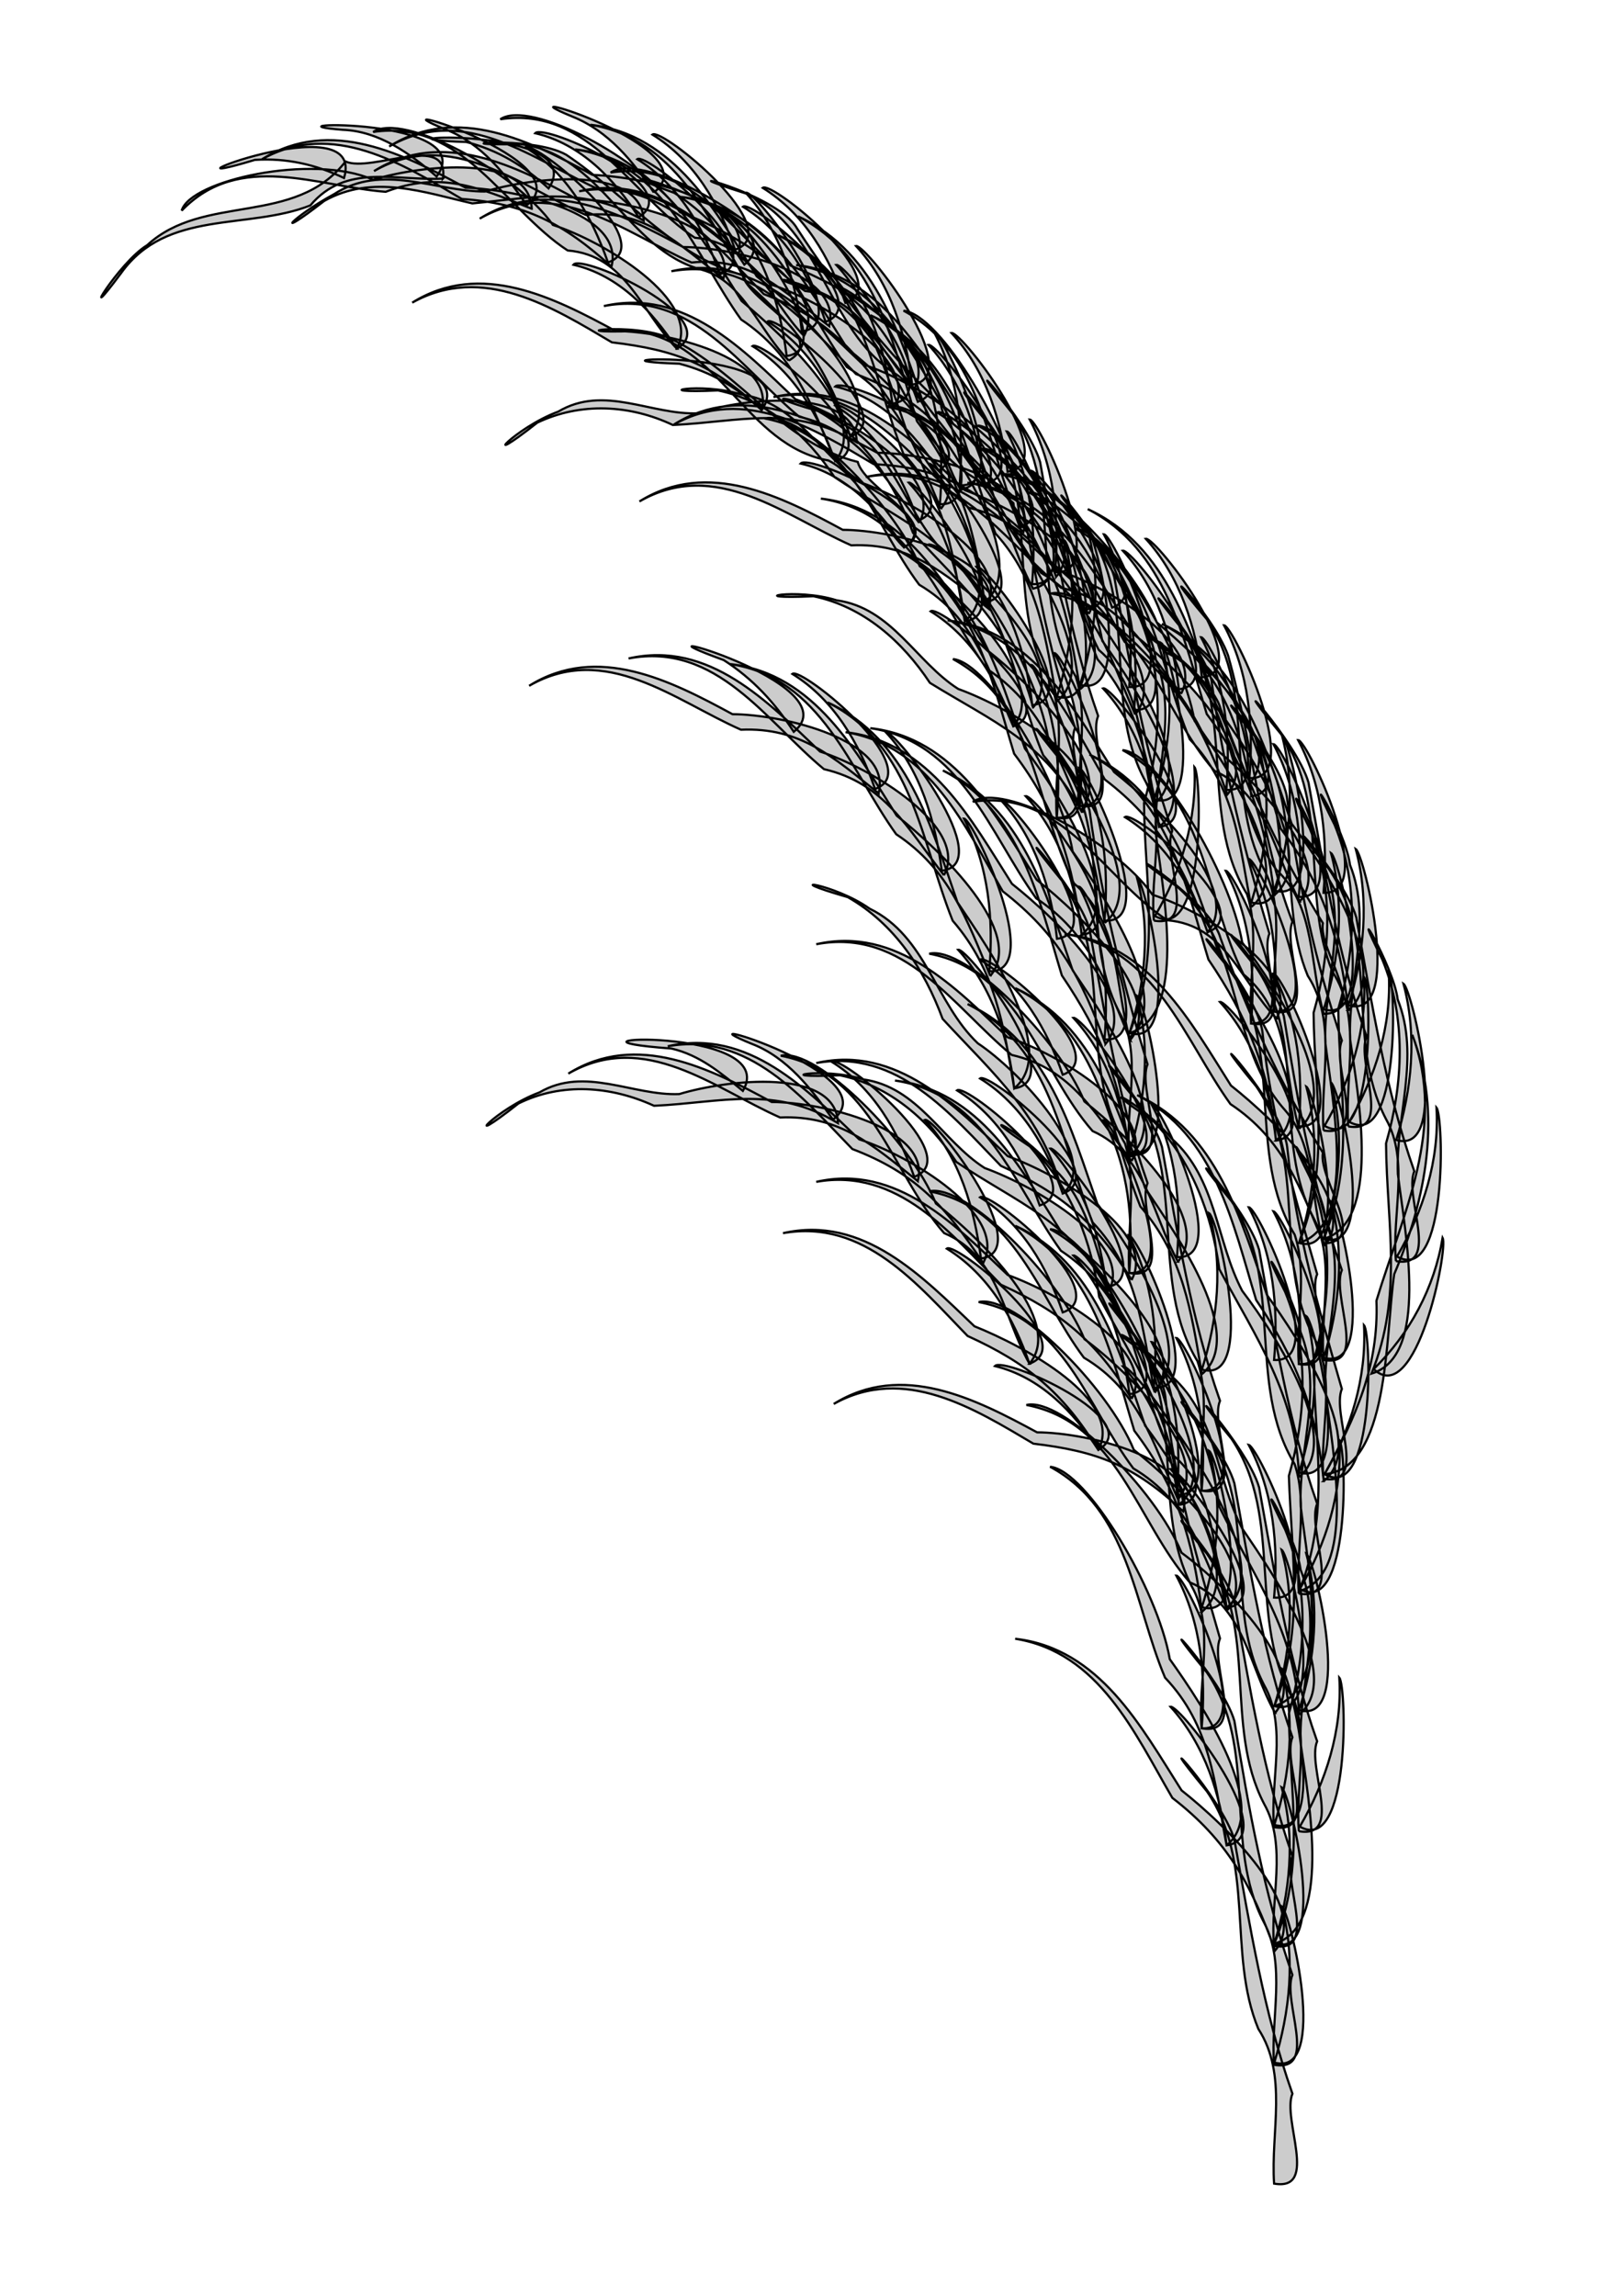 <?xml version="1.0" encoding="UTF-8" standalone="no"?>
<!-- Created with Inkscape (http://www.inkscape.org/) -->
<svg
   xmlns:dc="http://purl.org/dc/elements/1.1/"
   xmlns:cc="http://creativecommons.org/ns#"
   xmlns:rdf="http://www.w3.org/1999/02/22-rdf-syntax-ns#"
   xmlns:svg="http://www.w3.org/2000/svg"
   xmlns="http://www.w3.org/2000/svg"
   xmlns:sodipodi="http://sodipodi.sourceforge.net/DTD/sodipodi-0.dtd"
   xmlns:inkscape="http://www.inkscape.org/namespaces/inkscape"
   width="744.094"
   height="1052.362"
   id="svg9101"
   sodipodi:version="0.32"
   inkscape:version="0.46+devel"
   sodipodi:docname="l-tree.svg"
   inkscape:output_extension="org.inkscape.output.svg.inkscape"
   inkscape:export-filename="C:\Documents and Settings\Nevit\Belgelerim\howtodraw\l-tree.png"
   inkscape:export-xdpi="299.95294"
   inkscape:export-ydpi="299.95294">
  <sodipodi:namedview
     id="base"
     pagecolor="#ffffff"
     bordercolor="#666666"
     borderopacity="1.0"
     gridtolerance="10000"
     guidetolerance="10"
     objecttolerance="10"
     inkscape:pageopacity="0.0"
     inkscape:pageshadow="2"
     inkscape:zoom="0.32105299"
     inkscape:cx="221.02897"
     inkscape:cy="421.87566"
     inkscape:document-units="px"
     inkscape:current-layer="layer1"
     showgrid="false"
     inkscape:window-width="1024"
     inkscape:window-height="712"
     inkscape:window-x="-4"
     inkscape:window-y="-4" />
  <defs
     id="defs9103">
    <inkscape:path-effect
       effect="skeletal"
       id="path-effect10178"
       is_visible="true"
       prop_scale="1"
       pattern="m -5.714,-11.429 0.029,10 971.414,-7.857 z" />
    <inkscape:path-effect
       effect="freehand_shape"
       id="path-effect10163"
       pattern="M 0,0 0,10 100,5 z" />
    <inkscape:perspective
       id="perspective9109"
       inkscape:persp3d-origin="372.04724 : 350.78739 : 1"
       inkscape:vp_z="744.09448 : 526.18109 : 1"
       inkscape:vp_y="6.1230318e-14 : 1000 : 0"
       inkscape:vp_x="0 : 526.18109 : 1"
       sodipodi:type="inkscape:persp3d" />
  </defs>
  <g
     id="layer1"
     inkscape:groupmode="layer"
     inkscape:label="Layer 1">
    <path
       style="fill:#cccccc;stroke:#000000;stroke-width:1px;stroke-linecap:butt;stroke-linejoin:miter;stroke-opacity:1"
       d="m 584.132,1000.934 c 20.779,3.559 3.526,-29.571 8.407,-41.219 -13.156,-37.27 -19.467,-76.74 -26.6,-116.364 -5.633,-19.714 -42.756,-58.842 -12.638,-22.266 22.673,32.917 9.134,73.934 23.605,108.924 13.699,21.172 5.623,47.094 7.226,70.925 z m 0.112,-55.517 c 25.48,7.302 7.256,-69.139 3.328,-71.653 6.596,23.666 3.736,48.463 -3.328,71.653 z m -0.112,1.052 c 20.779,3.567 3.526,-29.569 8.407,-41.215 -13.098,-37.193 -20.172,-76.648 -26.6,-116.364 -5.633,-19.714 -42.756,-58.842 -12.638,-22.266 23.758,34.698 7.375,78.766 26.266,114.725 10.218,19.445 2.897,43.611 4.565,65.12 z m 0.112,-55.517 c 25.48,7.302 7.256,-69.139 3.328,-71.653 6.596,23.667 3.736,48.463 -3.328,71.653 z m 0.352,3.157 c 16.657,-19.851 -22.818,-57.567 -42.899,-73.443 -18.509,-29.099 -37.459,-65.073 -76.283,-69.495 38.505,6.213 54.836,43.368 72.063,72.934 25.18,19.461 36.138,39.504 47.119,70.003 z M 562.361,845.89 c 25.972,-3.822 -21.203,-64.347 -25.731,-63.564 15.848,17.52 23.049,40.481 25.731,63.564 z m 0,0 c 20.599,-16.799 -10.553,-63.557 -26.045,-85.338 -5.618,-32.211 -38.116,-86.592 -54.878,-88.216 36.196,19.658 38.471,63.106 52.703,96.682 20.885,21.963 22.653,47.908 28.22,76.873 z m -11.44,-53.661 c 26.221,1.48 -7.306,-69.904 -11.646,-70.028 11.444,21.554 13.67,46.055 11.646,70.028 z m 0,0 c 20.779,3.567 3.526,-29.569 8.407,-41.215 -10.262,-35.716 -20.989,-71.902 -24.957,-109.905 -1.489,-20.67 -46.376,-67.561 -14.28,-28.725 23.955,34.732 7.523,78.693 26.266,114.725 10.883,19.275 2.574,43.699 4.565,65.12 z m 0.112,-55.517 c 25.48,7.302 7.256,-69.139 3.328,-71.653 6.507,23.737 4.01,48.427 -3.328,71.653 z m 0,2.105 c 20.411,-16.683 -9.853,-63.991 -26.045,-85.338 -12.026,-34.445 -22.791,-74.764 -59.509,-91.602 35.841,18.431 43.972,59.262 54.557,93.929 19.765,26.118 26.882,49.971 30.997,83.011 z m -11.44,-53.661 c 26.221,1.48 -7.306,-69.904 -11.646,-70.028 11.444,21.554 13.67,46.055 11.646,70.028 z m 0.464,2.104 c 16.479,-19.673 -22.193,-58.188 -42.899,-73.443 -11.845,-29.016 -54.694,-71.59 -71.115,-67.725 39.226,7.448 50.195,48.711 70.879,76.221 25.325,15.009 31.6,38.903 43.136,64.946 z m -22.236,-48.219 c 26.184,-3.223 -21.039,-64.303 -25.731,-63.564 16.118,17.348 22.677,40.624 25.731,63.564 z m 0.99,2.08 c 12.06,-22.257 -33.939,-48.4 -56.814,-56.702 -23.742,-22.577 -50.852,-51.126 -87.772,-42.67 37.242,-6.664 61.986,23.864 84.634,47.107 27.306,12.453 43.279,25.385 59.953,52.264 z m -31.586,-39.54 c 24.924,-8.48 -33.564,-56.168 -37.934,-52.769 19.197,11.898 30.733,31.898 37.934,52.769 z m 97.018,289.371 c 26.302,-7.534 16.072,-64.298 12.087,-91.476 -1.119,-26.693 10.45,-53.581 -0.07,-80.007 -1.892,-15.663 -23.923,-51.983 -7.049,-18.302 11.049,26.801 9.628,56.794 1.704,84.28 0.307,37.001 7.943,69.314 -6.672,105.505 z m 11.68,-53.66 c 23.271,13.14 21.503,-64.418 18.11,-68.288 1.423,24.159 -6.103,47.571 -18.11,68.288 z m -0.464,2.104 c 20.779,3.567 3.526,-29.569 8.407,-41.215 -13.156,-37.27 -19.467,-76.74 -26.6,-116.364 -5.633,-19.714 -42.756,-58.842 -12.638,-22.266 24.555,36.638 6.467,83.343 28.927,120.523 6.113,18.135 0.461,39.937 1.904,59.322 z m 0.112,-55.517 c 25.48,7.302 7.256,-69.139 3.328,-71.653 6.281,23.695 4.124,48.495 -3.328,71.653 z m 0,2.105 c 20.751,-17.363 -10.776,-62.725 -26.045,-85.338 -11.977,-22.718 -11.7,-51.417 -32.291,-69.751 -13.251,-16.376 -39.554,-28.754 -8.712,-8.325 17.962,18.54 27.063,42.979 30.508,68.148 15.83,32.337 35.147,57.08 36.54,95.266 z m -11.44,-53.661 c 26.325,1.864 -7.266,-69.04 -11.646,-70.028 11.444,21.554 13.67,46.055 11.646,70.028 z m 0,159.681 c 20.779,3.567 3.526,-29.569 8.407,-41.215 -13.156,-37.27 -19.467,-76.74 -26.6,-116.364 -5.633,-19.714 -42.756,-58.842 -12.638,-22.266 23.955,34.732 7.523,78.693 26.266,114.725 10.883,19.275 2.574,43.699 4.565,65.12 z m 0.112,-55.517 c 25.48,7.302 7.256,-69.139 3.328,-71.653 6.507,23.737 4.01,48.427 -3.328,71.653 z m -0.112,1.052 c 20.779,3.567 3.526,-29.569 8.407,-41.215 -13.156,-37.27 -19.467,-76.74 -26.6,-116.364 -5.633,-19.714 -42.756,-58.842 -12.638,-22.266 23.955,34.732 7.523,78.693 26.266,114.725 10.883,19.275 2.574,43.699 4.565,65.12 z m 0.112,-55.517 c 25.48,7.302 7.256,-69.139 3.328,-71.653 6.507,23.737 4.01,48.427 -3.328,71.653 z m 0.352,3.157 c 16.479,-19.673 -22.193,-58.188 -42.899,-73.443 -11.845,-29.016 -54.694,-71.59 -71.115,-67.725 41.885,8.02 50.577,53.594 74.868,81.285 25.233,10.638 27.014,38.429 39.147,59.883 z M 562.361,736.962 c 26.184,-3.223 -21.039,-64.303 -25.731,-63.564 16.118,17.348 22.677,40.624 25.731,63.564 z m 0,0 c 20.599,-16.799 -10.553,-63.557 -26.045,-85.338 -5.618,-32.211 -38.116,-86.592 -54.878,-88.216 38.627,20.981 37.873,68.096 55.483,102.827 21.864,18.038 18.266,45.735 25.44,70.728 z m -11.44,-53.661 c 26.221,1.48 -7.306,-69.904 -11.646,-70.028 11.444,21.554 13.67,46.055 11.646,70.028 z m 0,0 c 20.779,3.567 3.526,-29.569 8.407,-41.215 -13.156,-37.27 -19.467,-76.74 -26.6,-116.364 -5.633,-19.714 -42.756,-58.842 -12.638,-22.266 24.555,36.638 6.467,83.343 28.927,120.523 6.113,18.135 0.461,39.937 1.904,59.322 z m 0.112,-55.517 c 25.48,7.302 7.256,-69.139 3.328,-71.653 6.507,23.737 4.01,48.427 -3.328,71.653 z m 0,2.105 c 20.751,-17.363 -10.776,-62.725 -26.045,-85.338 -12.026,-34.445 -22.791,-74.764 -59.509,-91.602 38.9,19.44 43.001,64.433 57.334,100.067 19.558,22.572 23.296,47.635 28.22,76.873 z m -11.44,-53.661 c 26.221,1.48 -7.306,-69.904 -11.646,-70.028 11.444,21.554 13.67,46.055 11.646,70.028 z m 0.464,2.104 c 16.657,-19.851 -22.818,-57.567 -42.899,-73.443 -11.845,-29.016 -54.694,-71.59 -71.115,-67.725 41.885,8.02 50.577,53.594 74.868,81.285 24.631,11.056 27.325,38.303 39.147,59.883 z m -22.236,-48.219 c 26.184,-3.223 -21.039,-64.303 -25.731,-63.564 16.082,17.452 22.906,40.474 25.731,63.564 z m 0.99,2.08 c 11.924,-22.019 -33.475,-49.213 -56.814,-56.702 -23.742,-22.577 -50.852,-51.126 -87.772,-42.67 40.379,-7.652 63.092,28.845 89.572,50.73 27.811,6.451 38.177,26.982 55.015,48.641 z m -31.586,-39.54 c 24.588,-9.055 -33.743,-56.165 -37.934,-52.769 19.197,11.898 30.733,31.898 37.934,52.769 z m 97.018,289.371 c 26.634,-7.995 15.576,-63.61 12.087,-91.476 -1.119,-26.693 10.45,-53.581 -0.07,-80.007 -1.892,-15.663 -23.923,-51.983 -7.049,-18.302 11.049,26.801 9.628,56.794 1.704,84.28 1.141,36.586 7.42,69.908 -6.672,105.505 z m 11.68,-53.66 c 23.271,13.14 21.503,-64.418 18.11,-68.288 1.423,24.159 -6.103,47.571 -18.11,68.288 z m -0.464,2.104 c 20.779,3.567 3.526,-29.569 8.407,-41.215 -13.156,-37.27 -19.467,-76.74 -26.6,-116.364 -5.633,-19.714 -42.756,-58.842 -12.638,-22.266 24.555,36.638 6.467,83.343 28.927,120.523 6.113,18.135 0.461,39.937 1.904,59.322 z m 0.112,-55.517 c 25.48,7.302 7.256,-69.139 3.328,-71.653 6.507,23.683 4.006,48.48 -3.328,71.653 z m 0,2.105 c 20.411,-16.683 -9.853,-63.991 -26.045,-85.338 -11.977,-22.718 -11.7,-51.417 -32.291,-69.751 -13.251,-16.376 -39.554,-28.754 -8.712,-8.325 17.962,18.54 27.063,42.979 30.508,68.148 16.886,31.455 35.214,57.643 36.54,95.266 z m -11.44,-53.661 c 26.221,1.48 -7.306,-69.904 -11.646,-70.028 11.444,21.554 13.67,46.055 11.646,70.028 z m 0.464,161.785 c 16.479,-19.673 -22.193,-58.188 -42.899,-73.443 -11.845,-29.016 -54.694,-71.59 -71.115,-67.725 41.885,8.02 50.577,53.594 74.868,81.285 25.233,10.638 27.014,38.429 39.147,59.883 z M 562.361,736.962 c 26.184,-3.223 -21.039,-64.303 -25.731,-63.564 16.118,17.348 22.677,40.624 25.731,63.564 z m 0.352,1.052 c 16.657,-19.851 -22.818,-57.567 -42.899,-73.443 -11.845,-29.016 -54.694,-71.59 -71.115,-67.725 39.226,7.448 50.195,48.711 70.879,76.221 25.325,15.009 31.6,38.903 43.136,64.946 z m -22.236,-48.219 c 26.184,-3.223 -21.039,-64.303 -25.731,-63.564 16.082,17.452 22.906,40.474 25.731,63.564 z m 1.971,3.008 c 6.484,-24.145 -43.686,-36.17 -66.972,-36.239 -28.04,-15.192 -61.843,-32.637 -93.242,-13.008 32.309,-18.06 64.405,2.122 91.543,18.19 28.958,3.438 46.04,9.759 68.671,31.057 z m -38.883,-28.161 c 22.772,-13.854 -43.256,-43.137 -47.44,-38.47 20.876,5.102 36.092,21.021 47.44,38.47 z m 0,0 c 11.965,-22.898 -33.799,-47.46 -56.814,-56.702 -23.742,-22.577 -50.852,-51.126 -87.772,-42.67 37.242,-6.664 61.986,23.864 84.634,47.107 27.306,12.454 43.279,25.385 59.953,52.264 z m -31.586,-39.54 c 24.588,-9.055 -33.743,-56.165 -37.934,-52.769 19.197,11.898 30.733,31.898 37.934,52.769 z m 0,0 c 16.657,-19.851 -22.818,-57.567 -42.899,-73.443 -11.845,-29.016 -54.694,-71.59 -71.115,-67.725 41.885,8.02 50.577,53.594 74.868,81.285 25.377,10.827 26.887,38.225 39.147,59.883 z m -22.236,-48.219 c 25.996,-3.564 -21.249,-65.118 -25.731,-63.564 16.118,17.348 22.677,40.624 25.731,63.564 z m 0.99,2.08 c 11.924,-22.019 -33.475,-49.213 -56.814,-56.702 -23.742,-22.577 -50.852,-51.126 -87.772,-42.67 37.242,-6.664 61.986,23.864 84.634,47.107 28.835,11.018 42.551,25.921 59.953,52.264 z m -31.586,-39.54 c 24.588,-9.055 -33.743,-56.165 -37.934,-52.769 19.298,11.908 30.453,31.976 37.934,52.769 z m 1.618,1.956 c 6.484,-24.145 -43.686,-36.17 -66.972,-36.239 -28.04,-15.192 -61.843,-32.637 -93.242,-13.008 35.003,-20.144 66.69,6.638 97.108,20.11 27.199,-1.148 42.079,12.362 63.106,29.137 z m -38.883,-28.161 c 27.044,-20.757 -76.348,-50.764 -37.215,-34.745 16.225,6.196 27.589,20.912 37.215,34.745 z m 2.316,1.611 c -0.922,-25.598 -50.641,-20.028 -72.774,-13.327 -21.318,0.895 -43.298,-12.945 -64.125,-0.746 -19.865,7.324 -37.884,27.312 -9.565,5.044 19.87,-9.777 42.466,-7.945 62.125,1.072 30.861,-1.411 55.312,-9.642 84.338,7.958 z m -43.611,-14.779 c 17.986,-30.493 -99.294,-24.308 -32.749,-19.417 13.098,3.053 22.557,11.151 32.749,19.417 z m 199.891,189.744 c 20.411,-16.683 -9.853,-63.991 -26.045,-85.338 -11.965,-22.721 -11.878,-51.367 -32.291,-69.751 -13.251,-16.376 -39.554,-28.754 -8.712,-8.325 17.962,18.54 27.063,42.979 30.508,68.148 16.886,31.455 35.214,57.643 36.54,95.266 z M 529.037,636.134 c 26.221,1.48 -7.306,-69.904 -11.646,-70.028 11.444,21.554 13.67,46.055 11.646,70.028 z m 0.464,2.104 c 16.702,-20.461 -22.884,-56.672 -42.899,-73.443 -18.509,-29.099 -37.459,-65.073 -76.283,-69.495 41.73,6.299 54.872,48.541 76.047,77.991 24.133,15.978 32.193,38.448 43.136,64.946 z m -22.236,-48.219 c 25.972,-3.822 -21.203,-64.347 -25.731,-63.564 15.848,17.52 23.049,40.481 25.731,63.564 z m 0.99,2.08 c 12.06,-22.257 -33.939,-48.4 -56.814,-56.702 -19.464,-12.386 -30.45,-37.168 -55.767,-40.638 -18.798,-6.029 -44.851,-0.283 -10.613,-1.861 22.988,4.784 40.747,20.656 53.389,39.706 27.589,18.686 53.165,27.275 69.806,59.494 z m -31.586,-39.54 c 24.924,-8.48 -33.564,-56.168 -37.934,-52.769 19.197,11.898 30.733,31.898 37.934,52.769 z m 63.807,137.236 c 20.411,-16.683 -9.853,-63.991 -26.045,-85.338 -11.965,-22.721 -11.878,-51.367 -32.291,-69.751 -13.251,-16.376 -39.554,-28.754 -8.712,-8.325 17.962,18.54 27.063,42.979 30.508,68.148 16.886,31.455 35.214,57.643 36.54,95.266 z M 529.037,636.134 c 26.221,1.48 -7.306,-69.904 -11.646,-70.028 11.444,21.554 13.67,46.055 11.646,70.028 z m 0.112,1.052 c 20.411,-16.683 -9.853,-63.991 -26.045,-85.338 -12.026,-34.445 -22.791,-74.764 -59.509,-91.602 38.9,19.44 43.001,64.433 57.334,100.067 20.885,21.963 22.653,47.908 28.22,76.873 z M 517.71,583.525 c 26.221,1.48 -7.306,-69.904 -11.646,-70.028 11.444,21.554 13.67,46.055 11.646,70.028 z m 1.102,3.132 c 12.061,-22.257 -33.939,-48.4 -56.814,-56.702 -23.742,-22.577 -50.852,-51.126 -87.772,-42.67 37.242,-6.664 61.986,23.864 84.634,47.107 27.306,12.454 43.279,25.385 59.953,52.264 z m -31.586,-39.54 c 24.588,-9.055 -33.743,-56.165 -37.934,-52.769 19.197,11.898 30.733,31.898 37.934,52.769 z m 0,0 c 18.69,-15.781 -20.517,-56.791 -38.913,-68.867 -19.47,-18.438 -23.64,-49.142 -49.6,-61.726 -16.366,-11.656 -43.836,-14.971 -10.023,-5.277 21.432,12.232 35.109,33.122 43.466,55.773 23.298,25.264 46.13,44.639 55.069,80.097 z m -22.236,-48.219 c 25.972,-3.822 -21.203,-64.347 -25.731,-63.564 15.848,17.52 23.049,40.481 25.731,63.564 z m 0,0 c 20.751,-17.363 -10.776,-62.725 -26.045,-85.338 -12.026,-34.445 -22.791,-74.764 -59.509,-91.602 38.9,19.44 43.001,64.433 57.334,100.067 19.558,22.572 23.296,47.635 28.22,76.873 z m -11.44,-53.661 c 26.093,0.749 -7.482,-70.031 -11.646,-70.028 11.444,21.554 13.67,46.055 11.646,70.028 z m 0.464,2.104 c 16.657,-19.851 -22.818,-57.567 -42.899,-73.443 -18.509,-29.099 -37.459,-65.073 -76.283,-69.495 41.73,6.299 54.872,48.541 76.047,77.991 24.133,15.978 32.193,38.448 43.136,64.946 z m -22.236,-48.219 c 26.184,-3.223 -21.039,-64.303 -25.731,-63.564 16.118,17.348 22.677,40.624 25.731,63.564 z m 0.99,2.08 c 11.924,-22.019 -33.475,-49.213 -56.814,-56.702 -23.742,-22.577 -50.852,-51.125 -87.772,-42.67 40.379,-7.652 63.092,28.845 89.572,50.73 27.811,6.451 38.177,26.982 55.015,48.641 z m -31.586,-39.54 c 24.588,-9.055 -33.743,-56.165 -37.934,-52.769 19.197,11.898 30.733,31.898 37.934,52.769 z m 1.618,1.956 c 6.484,-24.145 -43.686,-36.17 -66.972,-36.239 -28.04,-15.192 -61.843,-32.637 -93.242,-13.008 35.003,-20.144 66.69,6.638 97.108,20.11 27.199,-1.148 42.079,12.362 63.106,29.137 z m -38.883,-28.161 c 27.675,-22.52 -86.154,-52.506 -32.119,-32.891 13.335,8.534 23.529,19.672 32.119,32.891 z M 517.71,583.525 c 20.779,3.567 3.526,-29.569 8.407,-41.215 -13.156,-37.27 -19.467,-76.74 -26.6,-116.364 -5.633,-19.714 -42.756,-58.842 -12.638,-22.266 24.555,36.638 6.467,83.343 28.927,120.523 5.511,18.577 0.786,39.695 1.904,59.322 z m 0.112,-55.517 c 25.48,7.302 7.256,-69.139 3.328,-71.653 6.507,23.683 4.006,48.48 -3.328,71.653 z m 0,2.105 c 20.751,-17.363 -10.776,-62.725 -26.045,-85.338 -12.026,-34.445 -22.791,-74.764 -59.509,-91.602 35.841,18.431 43.972,59.262 54.557,93.929 17.977,26.603 27.651,49.852 30.997,83.011 z m -11.44,-53.661 c 26.325,1.864 -7.266,-69.04 -11.646,-70.028 11.444,21.554 13.67,46.055 11.646,70.028 z m 0.464,2.104 c 16.657,-19.851 -22.818,-57.567 -42.899,-73.443 -18.509,-29.099 -37.459,-65.073 -76.283,-69.495 38.505,6.213 54.836,43.368 72.063,72.934 25.18,19.461 36.138,39.504 47.119,70.003 z m -22.236,-48.219 c 25.972,-3.822 -21.203,-64.347 -25.731,-63.564 15.848,17.52 23.049,40.481 25.731,63.564 z m 33.099,153.187 c 20.779,3.567 3.526,-29.569 8.407,-41.215 -13.156,-37.27 -19.467,-76.74 -26.6,-116.364 -5.633,-19.714 -42.756,-58.842 -12.638,-22.266 24.555,36.638 6.467,83.343 28.927,120.523 5.511,18.577 0.786,39.695 1.904,59.322 z m 0.112,-55.517 c 25.48,7.302 7.256,-69.139 3.328,-71.653 6.507,23.683 4.006,48.48 -3.328,71.653 z m -0.112,1.052 c 20.779,3.567 3.526,-29.569 8.407,-41.215 C 514.672,450.178 504.938,411.477 499.517,371.482 c -5.633,-19.714 -42.756,-58.842 -12.638,-22.266 23.955,34.732 7.523,78.693 26.266,114.725 10.883,19.275 2.574,43.699 4.565,65.12 z m 0.112,-55.517 c 25.48,7.302 7.256,-69.139 3.328,-71.653 6.507,23.683 4.006,48.48 -3.328,71.653 z m 0.352,3.157 C 534.831,456.85 495.356,419.134 475.275,403.259 456.766,374.16 437.815,338.186 398.992,333.764 c 41.73,6.299 54.872,48.541 76.047,77.991 24.133,15.978 32.193,38.448 43.136,64.946 z M 495.938,428.482 c 26.184,-3.223 -21.039,-64.303 -25.731,-63.564 16.082,17.452 22.906,40.474 25.731,63.564 z m 0,0 c 20.411,-16.683 -9.853,-63.991 -26.045,-85.338 -12.026,-34.445 -22.791,-74.764 -59.509,-91.602 35.841,18.431 43.972,59.262 54.557,93.929 19.765,26.118 26.882,49.971 30.997,83.011 z m -11.44,-53.661 c 26.221,1.48 -7.306,-69.904 -11.646,-70.028 11.444,21.554 13.67,46.055 11.646,70.028 z m 0,0 c 20.779,3.567 3.526,-29.569 8.407,-41.215 -13.156,-37.27 -19.467,-76.74 -26.6,-116.364 -5.633,-19.714 -42.756,-58.842 -12.638,-22.266 23.758,34.698 7.375,78.766 26.266,114.725 10.218,19.445 2.897,43.611 4.565,65.12 z m 0.112,-55.517 c 25.48,7.302 7.256,-69.139 3.328,-71.653 6.596,23.666 3.736,48.463 -3.328,71.653 z m 0,2.105 c 20.599,-16.799 -10.553,-63.557 -26.045,-85.338 -12.026,-34.445 -22.791,-74.764 -59.509,-91.602 38.9,19.44 43.001,64.433 57.334,100.067 19.923,21.837 23.058,48.356 28.22,76.873 z m -11.44,-53.661 c 26.221,1.48 -7.306,-69.904 -11.646,-70.028 11.444,21.554 13.67,46.055 11.646,70.028 z m 0.464,2.104 c 20.08,-5.167 -8.151,-27.005 -9.035,-39.264 -28.848,-25.045 -48.379,-59.819 -74.681,-88.163 -14.311,-12.957 -52.515,-19.671 -14.82,-8.443 37.062,17.845 37.795,66.723 73.263,86 12.455,13.081 16.39,33.676 25.272,49.87 z m -22.236,-48.219 c 25.972,-3.822 -21.203,-64.347 -25.731,-63.564 16.057,17.401 22.925,40.525 25.731,63.564 z m 0.99,2.08 c 11.924,-22.019 -33.475,-49.213 -56.814,-56.702 -23.742,-22.577 -50.852,-51.126 -87.772,-42.67 37.242,-6.664 61.986,23.864 84.634,47.107 28.835,11.018 42.551,25.921 59.953,52.264 z m -31.586,-39.54 c 24.588,-9.055 -33.743,-56.165 -37.934,-52.769 19.298,11.908 30.453,31.976 37.934,52.769 z m 97.018,289.371 c 26.634,-7.995 15.576,-63.61 12.087,-91.476 -1.119,-26.693 10.45,-53.581 -0.07,-80.007 -1.892,-15.663 -23.923,-51.983 -7.049,-18.302 11.049,26.801 9.628,56.794 1.704,84.28 0.307,37.001 7.943,69.314 -6.672,105.505 z m 11.68,-53.66 c 23.271,13.14 21.503,-64.418 18.111,-68.288 1.179,24.207 -5.97,47.53 -18.111,68.288 z m -0.464,2.104 c 20.779,3.567 3.526,-29.569 8.407,-41.215 -13.156,-37.27 -19.467,-76.74 -26.6,-116.364 -5.633,-19.714 -42.756,-58.842 -12.638,-22.266 23.955,34.732 7.523,78.693 26.266,114.725 10.883,19.275 2.574,43.699 4.565,65.12 z m 0.112,-55.517 c 25.48,7.302 7.256,-69.139 3.328,-71.653 6.282,23.703 4.124,48.488 -3.328,71.653 z m 0,2.105 c 20.751,-17.363 -10.776,-62.725 -26.045,-85.338 -5.618,-32.211 -38.116,-86.592 -54.878,-88.216 38.627,20.981 37.873,68.096 55.483,102.827 21.212,18.268 18.581,45.723 25.44,70.728 z m -11.44,-53.661 c 26.221,1.48 -7.306,-69.904 -11.646,-70.028 11.444,21.554 13.67,46.055 11.646,70.028 z m 0.112,160.733 c 20.599,-16.799 -10.553,-63.557 -26.045,-85.338 -5.618,-32.211 -38.116,-86.592 -54.878,-88.216 38.627,20.981 37.873,68.096 55.483,102.827 21.212,18.268 18.581,45.723 25.44,70.728 z m -11.44,-53.661 c 26.325,1.864 -7.266,-69.04 -11.646,-70.028 11.444,21.554 13.67,46.055 11.646,70.028 z m 0.112,1.052 c 20.599,-16.799 -10.553,-63.557 -26.045,-85.338 -5.618,-32.211 -38.116,-86.592 -54.878,-88.216 36.196,19.658 38.471,63.106 52.703,96.682 19.558,22.572 23.296,47.635 28.22,76.873 z m -11.44,-53.661 c 26.221,1.48 -7.306,-69.904 -11.646,-70.028 11.444,21.554 13.67,46.055 11.646,70.028 z m 1.102,3.132 c 12.06,-22.257 -33.939,-48.4 -56.814,-56.702 -19.464,-12.386 -30.45,-37.168 -55.767,-40.638 -18.798,-6.029 -44.851,-0.283 -10.613,-1.861 22.988,4.784 40.747,20.656 53.389,39.706 28.721,17.714 52.887,27.184 69.806,59.494 z m -31.586,-39.54 c 24.588,-9.055 -33.743,-56.165 -37.934,-52.769 19.197,11.898 30.733,31.898 37.934,52.769 z m 0,0 c 16.479,-19.673 -22.193,-58.188 -42.899,-73.443 -11.845,-29.016 -54.694,-71.59 -71.115,-67.725 39.226,7.448 50.195,48.711 70.879,76.221 25.325,15.009 31.6,38.903 43.136,64.946 z m -22.236,-48.219 c 26.184,-3.223 -21.039,-64.303 -25.731,-63.564 16.082,17.452 22.906,40.474 25.731,63.564 z m 0,0 c 20.411,-16.683 -9.852,-63.991 -26.045,-85.338 -12.026,-34.445 -22.791,-74.764 -59.509,-91.602 38.9,19.44 43.001,64.433 57.334,100.067 20.885,21.963 22.653,47.908 28.22,76.873 z M 430.895,231.092 c 26.221,1.48 -7.306,-69.904 -11.646,-70.028 11.444,21.554 13.67,46.055 11.646,70.028 z m 0.464,2.104 c 16.657,-19.851 -22.818,-57.567 -42.899,-73.443 -18.509,-29.099 -37.459,-65.073 -76.283,-69.495 41.73,6.299 54.872,48.541 76.047,77.991 25.325,15.009 31.6,38.903 43.136,64.946 z m -22.236,-48.219 c 26.184,-3.223 -21.039,-64.303 -25.731,-63.564 16.118,17.348 22.677,40.624 25.731,63.564 z m 0.99,2.08 c 11.924,-22.019 -33.475,-49.213 -56.814,-56.702 -23.742,-22.577 -50.852,-51.126 -87.772,-42.67 37.242,-6.664 61.986,23.864 84.634,47.107 28.835,11.018 42.551,25.921 59.953,52.264 z m -31.586,-39.54 c 24.588,-9.055 -33.743,-56.165 -37.934,-52.769 19.197,11.898 30.733,31.898 37.934,52.769 z m 1.618,1.956 c 6.484,-24.145 -43.686,-36.17 -66.972,-36.239 -28.04,-15.192 -61.843,-32.637 -93.242,-13.008 35.003,-20.144 66.69,6.638 97.108,20.11 27.764,-2.761 41.779,13.116 63.106,29.137 z M 341.263,121.313 c 27.675,-22.52 -86.154,-52.506 -32.119,-32.891 13.335,8.534 23.529,19.672 32.119,32.891 z m 153.791,248.067 c 20.779,3.567 3.526,-29.569 8.407,-41.215 -13.156,-37.27 -19.466,-76.74 -26.6,-116.364 -5.633,-19.714 -42.756,-58.842 -12.638,-22.266 24.555,36.638 6.467,83.343 28.927,120.523 6.113,18.135 0.461,39.937 1.904,59.322 z m 0.112,-55.517 c 25.48,7.302 7.256,-69.139 3.328,-71.653 6.507,23.737 4.01,48.427 -3.328,71.653 z m 0,2.105 c 20.599,-16.799 -10.553,-63.557 -26.045,-85.338 -5.618,-32.211 -38.116,-86.592 -54.878,-88.216 36.196,19.658 38.471,63.106 52.703,96.682 19.558,22.572 23.296,47.635 28.22,76.873 z m -11.44,-53.661 c 26.221,1.48 -7.306,-69.904 -11.646,-70.028 11.444,21.554 13.67,46.055 11.646,70.028 z m 0.464,2.104 c 16.657,-19.851 -22.818,-57.567 -42.899,-73.443 -18.509,-29.099 -37.459,-65.073 -76.283,-69.495 38.505,6.213 54.836,43.368 72.063,72.934 25.18,19.461 36.138,39.504 47.119,70.003 z m -22.236,-48.219 c 26.184,-3.223 -21.039,-64.303 -25.731,-63.564 16.082,17.452 22.906,40.474 25.731,63.564 z m 33.564,155.292 c 16.657,-19.851 -22.818,-57.567 -42.899,-73.443 -18.509,-29.099 -37.459,-65.073 -76.283,-69.495 41.73,6.299 54.872,48.541 76.047,77.991 24.133,15.978 32.193,38.448 43.136,64.946 z m -22.236,-48.219 c 25.996,-3.564 -21.249,-65.118 -25.731,-63.564 16.082,17.452 22.906,40.474 25.731,63.564 z m 0.352,1.052 c 16.657,-19.851 -22.818,-57.567 -42.899,-73.443 -16.332,-18.183 -21.615,-45.633 -45.613,-57.15 -16.366,-11.656 -43.836,-14.971 -10.023,-5.277 21.432,12.232 35.109,33.122 43.466,55.773 23.702,25.854 45.695,43.887 55.069,80.097 z m -22.236,-48.219 c 25.996,-3.564 -21.249,-65.118 -25.731,-63.564 16.119,17.349 22.676,40.625 25.731,63.564 z m 1.971,3.008 c 6.484,-24.145 -43.686,-36.17 -66.972,-36.239 -28.04,-15.192 -61.843,-32.637 -93.242,-13.008 35.003,-20.144 66.69,6.638 97.108,20.11 27.199,-1.148 42.079,12.362 63.106,29.137 z m -38.883,-28.161 c 22.772,-13.854 -43.256,-43.137 -47.44,-38.47 20.987,4.85 36.02,21.153 47.44,38.47 z m 0,0 c 18.616,-10.856 -17.959,-26.596 -21.252,-39.211 -34.644,-8.58 -54.472,-41.812 -86.065,-56.613 -17.279,-8.002 -54.152,-1.999 -15.878,-3.377 39.251,5.188 50.468,52.328 88.572,59.338 14.991,7.799 22.503,27.567 34.623,39.862 z M 382.9,211.406 c 24.924,-8.48 -33.564,-56.168 -37.934,-52.769 19.298,11.908 30.453,31.976 37.934,52.769 z m 0,0 C 399.603,190.945 360.016,154.734 340.001,137.963 321.492,108.864 302.542,72.89 263.718,68.468 c 41.73,6.299 54.872,48.541 76.047,77.991 24.133,15.978 32.193,38.448 43.136,64.946 z m -22.236,-48.219 c 25.996,-3.564 -21.249,-65.118 -25.731,-63.564 15.941,17.546 22.771,40.5 25.731,63.564 z m 0.99,2.08 c 18.616,-10.856 -17.959,-26.596 -21.252,-39.211 -32.353,-8.891 -53.249,-36.722 -80.765,-55.086 -16.153,-9.264 -62.542,-4.117 -21.178,-4.904 37.619,4.531 48.695,48.476 83.427,57.624 18.952,5.238 26.308,28.136 39.768,41.576 z m -31.586,-39.54 c 24.924,-8.48 -33.564,-56.168 -37.934,-52.769 19.197,11.898 30.733,31.898 37.934,52.769 z m 1.618,1.956 C 338.171,103.537 288.002,91.512 264.715,91.444 236.675,76.252 202.872,58.807 171.473,78.436 c 35.003,-20.144 66.69,6.638 97.108,20.11 27.764,-2.761 41.779,13.116 63.106,29.137 z M 292.804,99.522 c 22.772,-13.854 -43.256,-43.137 -47.44,-38.47 21.025,4.975 36.152,20.882 47.44,38.47 z m 2.316,1.611 c -0.922,-25.598 -50.641,-20.028 -72.774,-13.327 -23.069,-0.029 -46.983,-13.186 -69.219,1.206 -19.721,10.704 -28.765,21.913 -4.47,3.092 22.186,-12.486 45.695,-3.928 67.902,1.136 28.747,-2.748 51.227,-8.266 78.561,7.894 z m -43.611,-14.779 c 20.278,-29.954 -94.068,-23.143 -37.734,-21.264 14.765,3.787 26.529,11.009 37.734,21.264 z M 451.399,276.098 c 20.411,-16.683 -9.853,-63.991 -26.045,-85.338 -12.026,-34.445 -22.791,-74.764 -59.509,-91.602 35.841,18.431 43.972,59.262 54.557,93.929 19.765,26.118 26.882,49.971 30.997,83.011 z m -11.44,-53.661 c 26.221,1.48 -7.306,-69.904 -11.646,-70.028 11.444,21.554 13.67,46.055 11.646,70.028 z m 0.464,2.104 c 20.08,-5.167 -8.151,-27.005 -9.035,-39.264 -24.705,-23.594 -46.618,-50.783 -65.852,-80.38 -9.433,-16.989 -66.893,-29.835 -23.649,-16.227 35.61,16.68 36.928,62.471 68.641,82.666 17.164,11.148 19.763,35.884 29.895,53.204 z m -22.236,-48.219 c 25.972,-3.822 -21.203,-64.347 -25.731,-63.564 16.082,17.452 22.906,40.474 25.731,63.564 z m 0.99,2.08 c 11.965,-22.898 -33.799,-47.46 -56.814,-56.702 -17.486,-24.767 -68.79,-51.817 -82.417,-42.626 41.097,-6.069 60.013,35.227 89.163,54.315 26.245,2.787 33.922,27.816 50.069,45.013 z m -31.586,-39.54 c 24.588,-9.055 -33.743,-56.165 -37.934,-52.769 19.204,11.906 30.727,31.891 37.934,52.769 z m 64.797,139.315 c 12.06,-22.257 -33.939,-48.4 -56.814,-56.702 -19.464,-12.386 -30.45,-37.168 -55.767,-40.638 -18.798,-6.029 -44.851,-0.283 -10.613,-1.861 22.988,4.784 40.747,20.656 53.389,39.706 27.589,18.686 53.165,27.275 69.806,59.494 z m -31.586,-39.54 c 24.924,-8.48 -33.564,-56.168 -37.934,-52.769 19.197,11.898 30.733,31.898 37.934,52.769 z m 0.638,1.028 c 12.061,-22.257 -33.939,-48.4 -56.814,-56.702 -23.742,-22.577 -50.852,-51.125 -87.772,-42.67 40.379,-7.652 63.092,28.846 89.572,50.73 27.811,6.451 38.177,26.982 55.015,48.641 z m -31.586,-39.54 c 24.588,-9.055 -33.743,-56.165 -37.934,-52.769 19.298,11.908 30.453,31.976 37.934,52.769 z m 2.954,2.639 c -0.454,-25.076 -51.334,-20.801 -72.774,-13.327 -21.407,0.945 -43.092,-13.283 -64.125,-0.746 -19.865,7.324 -37.884,27.312 -9.565,5.044 19.938,-9.489 42.485,-8.226 62.125,1.072 30.861,-1.411 55.312,-9.642 84.338,7.958 z m -43.611,-14.779 c 20.758,-29.835 -94.254,-23.19 -37.734,-21.264 14.828,3.814 26.493,10.993 37.734,21.264 z m 0,0 c 6.484,-24.145 -43.686,-36.17 -66.972,-36.239 -28.04,-15.192 -61.843,-32.637 -93.242,-13.008 32.309,-18.06 64.405,2.122 91.543,18.19 28.958,3.438 46.04,9.759 68.671,31.057 z m -38.883,-28.161 c 22.828,-13.564 -43.649,-43.792 -47.44,-38.47 20.98,4.846 36.024,21.156 47.44,38.47 z m 0,0 c 11.924,-22.019 -33.475,-49.213 -56.814,-56.702 -17.486,-24.767 -68.79,-51.817 -82.417,-42.626 41.097,-6.069 60.013,35.227 89.163,54.315 26.762,2.207 33.604,27.991 50.069,45.013 z m -31.586,-39.54 c 24.924,-8.48 -33.564,-56.168 -37.934,-52.769 19.418,11.769 30.581,31.925 37.934,52.769 z m 1.618,1.956 C 286.555,97.472 237.068,86.988 213.375,86.003 185.335,70.811 151.532,53.366 120.133,72.995 c 32.309,-18.06 64.405,2.121 91.543,18.19 28.693,2.043 46.577,10.979 68.671,31.057 z M 241.464,94.081 C 268.508,73.324 165.116,43.317 204.249,59.336 c 16.282,6.183 27.739,20.766 37.215,34.745 z m 2.316,1.611 C 242.858,70.094 193.139,75.664 171.006,82.365 143.209,70.165 87.121,82.739 83.302,96.54 109.811,69.042 145.552,85.531 176.804,87.926 c 25.077,-9.59 42.317,-2.217 66.976,7.766 z M 200.168,80.913 C 220.926,52.987 115.423,56.218 157.125,59.501 c 16.56,0.608 30.994,10.904 43.044,21.412 z m 2.917,0.939 c 2.957,-21.36 -32.512,-2.568 -44.674,-7.815 C 135.046,103.99 93.52,88.409 67.458,112.399 54.436,120.208 34.608,153.342 55.559,125.136 76.467,95.898 113.406,105.506 142.26,94.173 158.697,74.711 181.174,83.031 203.086,81.852 z m -45.349,-0.257 c 10.579,-35.203 -95.947,8.242 -40.874,-8.308 14.515,-0.911 27.782,2.085 40.874,8.308 z M 389.856,200.126 c 16.657,-19.851 -22.818,-57.567 -42.899,-73.443 -18.509,-29.099 -37.459,-65.073 -76.283,-69.495 38.505,6.213 54.836,43.368 72.063,72.934 23.457,20.409 36.918,39.18 47.119,70.003 z m -22.236,-48.219 c 25.996,-3.564 -21.249,-65.118 -25.731,-63.564 15.848,17.52 23.049,40.481 25.731,63.564 z m 0.99,2.08 C 380.671,131.729 334.671,105.586 311.796,97.284 294.31,72.518 243.006,45.467 229.379,54.659 c 41.097,-6.069 60.013,35.227 89.163,54.315 26.762,2.207 33.604,27.991 50.069,45.013 z M 337.024,114.446 c 24.924,-8.48 -33.564,-56.168 -37.934,-52.769 19.197,11.898 30.733,31.898 37.934,52.769 z m 1.618,1.956 C 344.85,91.634 295.363,81.149 271.671,80.164 243.631,64.972 209.827,47.527 178.429,67.156 c 35.003,-20.144 66.69,6.638 97.108,20.11 27.199,-1.148 42.079,12.362 63.106,29.137 z M 299.759,88.242 C 326.804,67.485 223.411,37.478 262.545,53.497 c 16.287,6.518 27.708,20.477 37.215,34.745 z M 584.244,782.024 c 26.634,-7.995 15.576,-63.61 12.087,-91.476 -1.119,-26.693 10.45,-53.581 -0.07,-80.007 -1.892,-15.663 -23.923,-51.983 -7.049,-18.302 11.049,26.801 9.628,56.794 1.704,84.28 1.141,36.586 7.42,69.908 -6.672,105.505 z m 11.68,-53.66 c 23.271,13.14 21.503,-64.418 18.11,-68.288 1.423,24.159 -6.103,47.571 -18.11,68.288 z m -0.352,1.052 c 26.634,-7.995 15.576,-63.61 12.087,-91.476 -1.119,-26.693 10.45,-53.581 -0.07,-80.007 -1.892,-15.663 -23.923,-51.983 -7.049,-18.302 11.049,26.801 9.628,56.794 1.704,84.28 0.307,37.001 7.943,69.314 -6.672,105.505 z m 11.68,-53.66 c 23.271,13.14 21.503,-64.418 18.111,-68.288 1.179,24.207 -5.97,47.53 -18.111,68.288 z m -0.352,3.157 c 20.599,-16.799 -10.553,-63.557 -26.045,-85.338 -12.026,-34.445 -22.791,-74.764 -59.509,-91.602 35.841,18.431 43.972,59.262 54.557,93.929 17.977,26.603 27.651,49.852 30.997,83.011 z m -11.44,-53.661 c 26.325,1.864 -7.266,-69.04 -11.646,-70.028 11.444,21.554 13.67,46.055 11.646,70.028 z m 0,0 c 20.779,3.567 3.526,-29.569 8.407,-41.215 -10.262,-35.716 -20.989,-71.902 -24.957,-109.905 -1.489,-20.67 -46.376,-67.561 -14.28,-28.725 24.555,36.638 6.467,83.343 28.927,120.523 6.113,18.135 0.461,39.937 1.904,59.322 z m 0.112,-55.517 c 25.48,7.302 7.256,-69.139 3.328,-71.653 6.281,23.695 4.124,48.495 -3.328,71.653 z m 0,0 c 26.634,-7.995 15.576,-63.61 12.087,-91.476 -1.119,-26.693 10.45,-53.581 -0.07,-80.007 -1.892,-15.663 -23.923,-51.983 -7.049,-18.302 11.049,26.801 9.628,56.794 1.704,84.28 0.307,37.001 7.943,69.314 -6.672,105.505 z m 11.68,-53.66 c 23.271,13.14 21.503,-64.418 18.111,-68.288 1.423,24.159 -6.103,47.571 -18.111,68.288 z m -0.464,2.104 c 20.779,3.567 3.526,-29.569 8.407,-41.215 -11.941,-35.235 -20.058,-72.158 -24.957,-109.905 -1.489,-20.67 -46.376,-67.561 -14.28,-28.725 22.673,32.917 9.134,73.934 23.605,108.924 13.698,21.171 5.623,47.091 7.226,70.921 z m 0.112,-55.517 c 25.48,7.302 7.256,-69.139 3.328,-71.653 6.367,23.76 3.86,48.397 -3.328,71.653 z m 0,2.105 c 20.98,-0.814 -2.587,-29.254 -0.4,-41.596 -18.984,-30.563 -34.488,-63.767 -46.995,-98.533 -5.382,-19.191 -58.737,-50.517 -19.653,-23.286 29.273,25.611 23.783,67.852 45.385,97.423 18.016,16.819 15.078,43.7 21.663,65.991 z m -11.44,-53.661 c 26.221,1.48 -7.306,-69.904 -11.646,-70.028 11.444,21.554 13.67,46.055 11.646,70.028 z m 0.464,2.104 c 16.657,-19.851 -22.818,-57.567 -42.899,-73.443 -11.845,-29.016 -54.694,-71.59 -71.115,-67.725 41.885,8.02 50.577,53.594 74.868,81.285 24.767,11.227 27.214,38.134 39.147,59.883 z M 573.688,364.992 c 26.184,-3.223 -21.039,-64.303 -25.731,-63.564 15.852,17.527 23.047,40.476 25.731,63.564 z m 33.564,310.764 c 29.834,-2.722 27.783,-62.893 31.942,-91.672 14.596,-34.408 22.208,-73.469 8.29,-109.75 15.958,42.103 -4.507,82.532 -16.438,121.898 1.136,30.09 -9.429,53.139 -23.793,79.524 z m 22.522,-48.195 c 19.579,18.452 34.324,-55.299 31.613,-60.156 -3.82,22.962 -15.011,43.896 -31.613,60.156 z m -0.99,2.08 c 26.634,-7.995 15.576,-63.61 12.087,-91.476 -1.119,-26.693 10.45,-53.581 -0.07,-80.007 -1.892,-15.663 -23.923,-51.983 -7.049,-18.302 11.049,26.801 9.628,56.794 1.704,84.28 0.307,37.001 7.943,69.314 -6.672,105.505 z m 11.68,-53.66 c 23.271,13.14 21.503,-64.418 18.111,-68.288 1.423,24.159 -6.103,47.571 -18.111,68.288 z m -0.464,2.104 c 20.779,3.567 3.526,-29.569 8.407,-41.215 -13.156,-37.27 -19.467,-76.74 -26.6,-116.364 -5.633,-19.714 -42.756,-58.842 -12.638,-22.266 23.955,34.732 7.523,78.693 26.266,114.725 10.883,19.275 2.574,43.699 4.565,65.12 z m 0.112,-55.517 c 25.48,7.302 7.256,-69.139 3.328,-71.653 6.367,23.76 3.86,48.397 -3.328,71.653 z m -33.323,155.292 c 20.779,3.567 3.526,-29.569 8.407,-41.215 -10.262,-35.716 -20.989,-71.902 -24.957,-109.905 -1.489,-20.67 -46.376,-67.561 -14.28,-28.725 23.955,34.732 7.523,78.693 26.266,114.725 10.883,19.275 2.574,43.699 4.565,65.12 z m 0.112,-55.517 c 25.48,7.302 7.256,-69.139 3.328,-71.653 6.367,23.76 3.86,48.397 -3.328,71.653 z m -0.112,1.052 c 20.779,3.567 3.526,-29.569 8.407,-41.215 -13.098,-37.193 -20.172,-76.648 -26.6,-116.364 -5.633,-19.714 -42.756,-58.842 -12.638,-22.266 23.758,34.698 7.375,78.766 26.266,114.725 10.218,19.445 2.897,43.611 4.565,65.12 z m 0.112,-55.517 c 25.48,7.302 7.256,-69.139 3.328,-71.653 6.367,23.76 3.86,48.397 -3.328,71.653 z m 0.352,3.157 c 16.657,-19.851 -22.818,-57.567 -42.899,-73.443 -18.509,-29.099 -37.459,-65.073 -76.283,-69.495 41.73,6.299 54.872,48.541 76.047,77.991 24.133,15.978 32.193,38.448 43.136,64.946 z m -22.236,-48.219 c 25.972,-3.822 -21.203,-64.347 -25.731,-63.564 15.852,17.527 23.047,40.476 25.731,63.564 z m 0,0 c 20.751,-17.363 -10.776,-62.725 -26.045,-85.338 -12.026,-34.445 -22.791,-74.764 -59.509,-91.602 35.841,18.431 43.972,59.262 54.557,93.929 17.746,26.106 27.847,50.425 30.997,83.011 z M 573.576,469.156 c 26.093,0.749 -7.482,-70.031 -11.646,-70.028 11.444,21.554 13.67,46.055 11.646,70.028 z m 0,0 c 20.779,3.567 3.526,-29.569 8.407,-41.215 -11.444,-37.668 -21.178,-76.369 -26.6,-116.364 -5.633,-19.714 -42.756,-58.842 -12.638,-22.266 24.555,36.638 6.467,83.343 28.927,120.523 6.113,18.135 0.461,39.937 1.904,59.322 z m 0.112,-55.517 c 25.48,7.302 7.256,-69.139 3.328,-71.653 6.367,23.76 3.86,48.397 -3.328,71.653 z m 0,2.105 c 20.599,-16.799 -10.553,-63.557 -26.045,-85.338 -5.618,-32.211 -38.116,-86.592 -54.878,-88.216 36.196,19.658 38.471,63.106 52.703,96.682 20.885,21.963 22.653,47.908 28.22,76.873 z m -11.44,-53.661 c 26.221,1.48 -7.306,-69.904 -11.646,-70.028 11.444,21.554 13.67,46.055 11.646,70.028 z m 0.464,2.104 c 16.657,-19.851 -22.818,-57.567 -42.899,-73.443 -18.509,-29.099 -37.459,-65.073 -76.283,-69.495 38.505,6.213 54.836,43.368 72.063,72.934 25.18,19.461 36.138,39.504 47.119,70.003 z m -22.236,-48.219 c 26.184,-3.223 -21.039,-64.303 -25.731,-63.564 16.082,17.452 22.906,40.474 25.731,63.564 z m 0.99,2.08 c 11.924,-22.019 -33.475,-49.213 -56.814,-56.702 -23.742,-22.577 -50.852,-51.126 -87.772,-42.67 40.379,-7.652 63.092,28.845 89.572,50.73 27.811,6.451 38.177,26.982 55.015,48.641 z m -31.586,-39.54 c 24.588,-9.055 -33.743,-56.165 -37.934,-52.769 19.204,11.906 30.727,31.891 37.934,52.769 z m 97.018,289.371 c 26.302,-7.534 16.072,-64.298 12.087,-91.476 -1.119,-26.693 10.45,-53.581 -0.07,-80.007 -1.892,-15.663 -23.923,-51.983 -7.049,-18.302 11.012,26.795 9.77,56.818 1.704,84.28 0.307,37.001 7.943,69.314 -6.672,105.505 z m 11.68,-53.66 c 23.271,13.14 21.503,-64.418 18.111,-68.288 1.423,24.159 -6.103,47.571 -18.111,68.288 z m -0.464,2.104 c 20.779,3.567 3.526,-29.569 8.407,-41.215 -13.156,-37.27 -19.467,-76.74 -26.6,-116.364 -5.633,-19.714 -42.756,-58.842 -12.638,-22.266 22.673,32.917 9.134,73.934 23.605,108.924 13.698,21.171 5.623,47.091 7.226,70.921 z m 0.112,-55.517 c 25.48,7.302 7.256,-69.139 3.328,-71.653 6.367,23.76 3.86,48.397 -3.328,71.653 z m 0,2.105 c 20.411,-16.683 -9.853,-63.991 -26.045,-85.338 -12.026,-34.445 -22.791,-74.764 -59.509,-91.602 35.841,18.431 43.972,59.262 54.557,93.929 19.765,26.118 26.882,49.971 30.997,83.011 z m -11.44,-53.661 c 26.093,0.749 -7.482,-70.031 -11.646,-70.028 11.444,21.554 13.67,46.055 11.646,70.028 z m 0.112,160.733 c 20.98,-0.814 -2.587,-29.254 -0.4,-41.596 -18.984,-30.563 -34.488,-63.767 -46.995,-98.533 -5.382,-19.191 -58.737,-50.517 -19.653,-23.286 30.682,26.984 22.998,72.802 49.161,102.156 14.144,16.081 11.749,41.129 17.887,61.259 z m -11.44,-53.661 c 26.221,1.48 -7.306,-69.904 -11.646,-70.028 11.444,21.554 13.67,46.055 11.646,70.028 z m 0.112,1.052 c 20.411,-16.683 -9.853,-63.991 -26.045,-85.338 -5.618,-32.211 -38.116,-86.592 -54.878,-88.216 38.627,20.981 37.873,68.096 55.483,102.827 21.864,18.038 18.266,45.735 25.44,70.728 z m -11.44,-53.661 c 26.221,1.48 -7.306,-69.904 -11.646,-70.028 11.444,21.554 13.67,46.055 11.646,70.028 z m 1.102,3.132 c 11.924,-22.019 -33.475,-49.213 -56.814,-56.702 -17.486,-24.767 -68.79,-51.817 -82.417,-42.626 41.097,-6.069 60.013,35.227 89.163,54.315 26.762,2.207 33.604,27.991 50.069,45.013 z m -31.586,-39.54 c 24.588,-9.055 -33.743,-56.165 -37.934,-52.769 19.197,11.898 30.733,31.898 37.934,52.769 z m 0,0 c 16.657,-19.851 -22.818,-57.567 -42.899,-73.443 -18.509,-29.099 -37.459,-65.073 -76.283,-69.495 38.505,6.213 54.836,43.368 72.063,72.934 24.714,18.873 36.55,40.152 47.119,70.003 z m -22.236,-48.219 c 25.996,-3.564 -21.249,-65.118 -25.731,-63.564 16.082,17.452 22.906,40.474 25.731,63.564 z m 0,0 c 20.599,-16.799 -10.553,-63.557 -26.045,-85.338 -5.618,-32.211 -38.116,-86.592 -54.878,-88.216 36.196,19.658 38.471,63.106 52.703,96.682 19.558,22.572 23.296,47.635 28.22,76.873 z m -11.44,-53.661 c 26.219,1.198 -7.427,-69.142 -11.646,-70.028 11.444,21.554 13.67,46.055 11.646,70.028 z m 0.464,2.104 c 16.657,-19.851 -22.818,-57.567 -42.899,-73.443 -11.845,-29.016 -54.694,-71.59 -71.115,-67.725 39.226,7.448 50.195,48.711 70.879,76.221 25.325,15.009 31.6,38.903 43.136,64.946 z m -22.236,-48.219 c 25.972,-3.822 -21.203,-64.347 -25.731,-63.564 16.082,17.452 22.906,40.474 25.731,63.564 z m 0.99,2.08 c 12.061,-22.257 -33.939,-48.4 -56.814,-56.702 -23.742,-22.577 -50.852,-51.126 -87.772,-42.67 40.379,-7.652 63.092,28.845 89.572,50.73 27.811,6.451 38.177,26.982 55.015,48.641 z M 467.606,241.852 c 24.588,-9.055 -33.743,-56.165 -37.934,-52.769 19.197,11.898 30.733,31.898 37.934,52.769 z m 1.618,1.956 c 6.484,-24.145 -43.686,-36.17 -66.972,-36.239 -28.04,-15.192 -61.843,-32.637 -93.242,-13.008 32.309,-18.06 64.405,2.121 91.543,18.19 30.12,1.562 45.44,10.474 68.671,31.057 z m -38.883,-28.161 c 22.772,-13.854 -43.256,-43.137 -47.44,-38.47 20.987,4.85 36.02,21.154 47.44,38.47 z m 153.791,248.067 c 20.779,3.567 3.526,-29.569 8.407,-41.215 -14.967,-38.873 -18.066,-81.713 -29.532,-122.12 -7.213,-19.995 -38.017,-49.96 -9.706,-16.51 23.758,34.698 7.375,78.766 26.266,114.725 10.218,19.445 2.897,43.611 4.565,65.12 z m 0.112,-55.517 c 25.48,7.302 7.256,-69.139 3.328,-71.653 6.507,23.683 4.006,48.48 -3.328,71.653 z m 0,2.105 c 20.411,-16.683 -9.853,-63.991 -26.045,-85.338 -12.026,-34.445 -22.791,-74.764 -59.509,-91.602 35.841,18.431 43.972,59.262 54.557,93.929 19.765,26.118 26.882,49.971 30.997,83.011 z m -11.44,-53.661 c 26.221,1.48 -7.306,-69.904 -11.646,-70.028 11.444,21.554 13.67,46.055 11.646,70.028 z m 0.464,2.104 c 16.702,-20.461 -22.884,-56.672 -42.899,-73.443 -11.845,-29.016 -54.694,-71.59 -71.115,-67.725 41.885,8.02 50.577,53.594 74.868,81.285 24.631,11.056 27.325,38.303 39.147,59.883 z m -22.236,-48.219 c 26.184,-3.223 -21.039,-64.303 -25.731,-63.564 15.848,17.52 23.049,40.481 25.731,63.564 z"
       id="path10147" />
  </g>
</svg>
